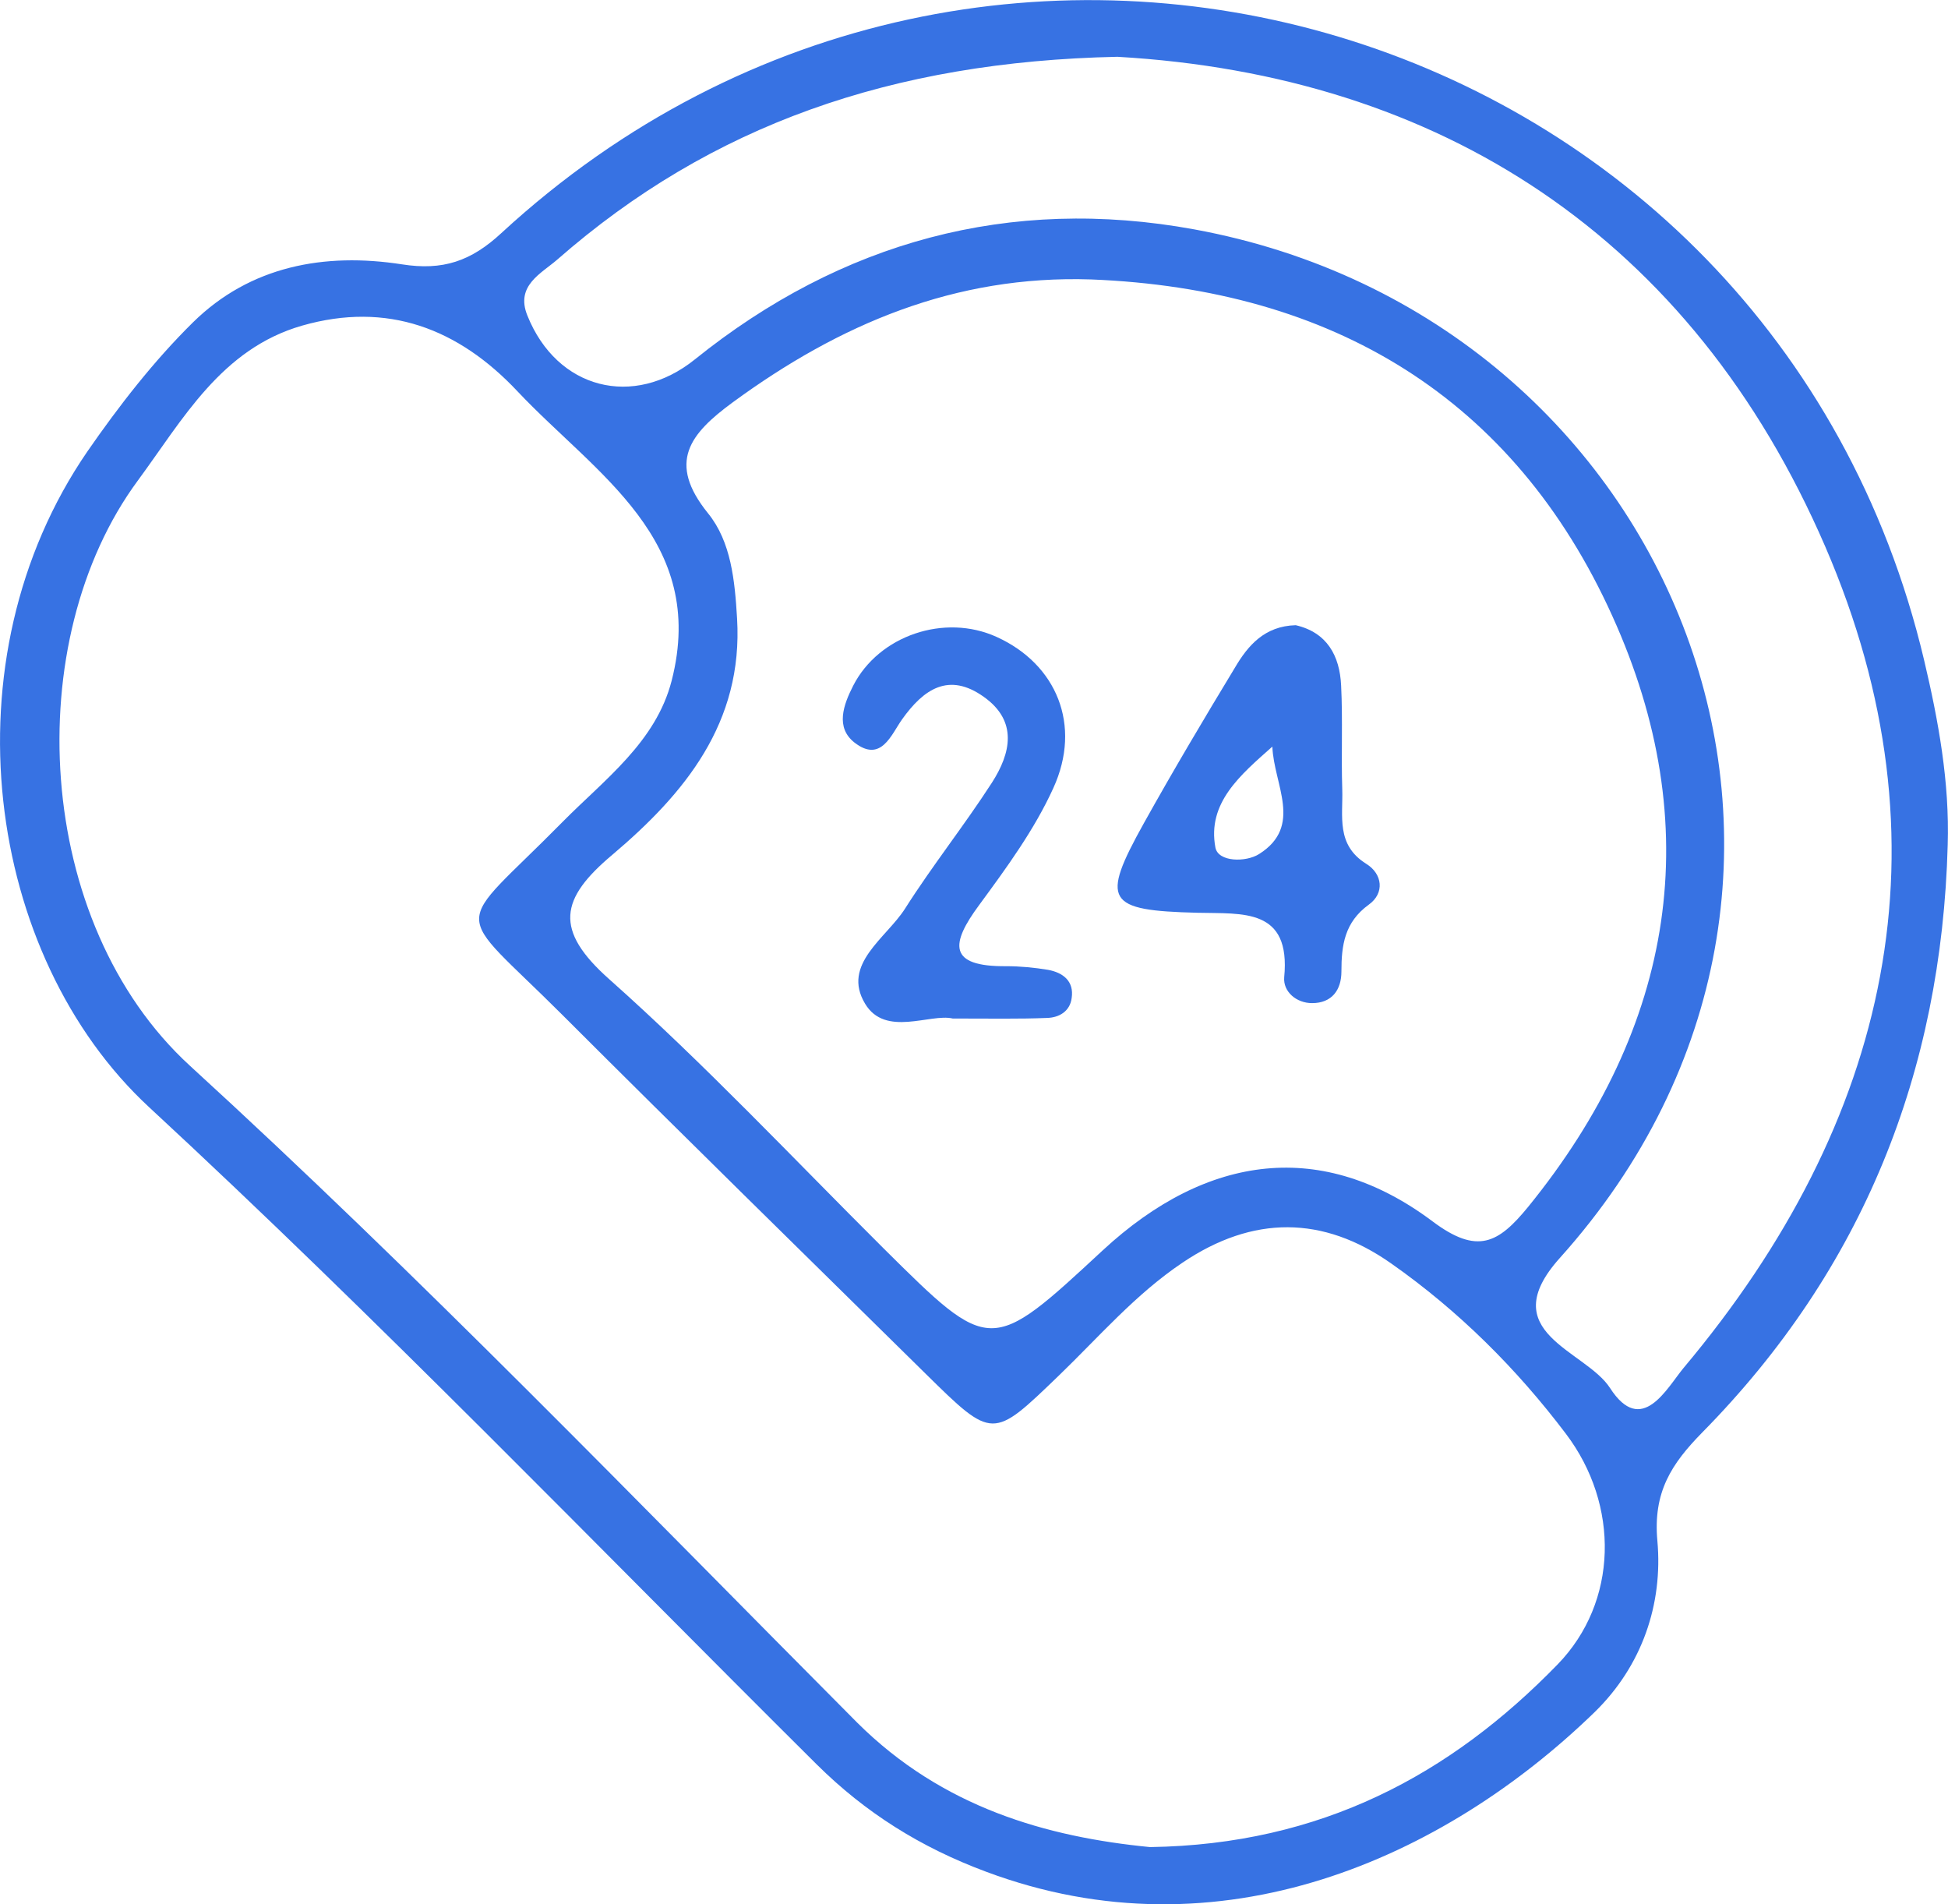 <svg width="88" height="86" viewBox="0 0 88 86" fill="none" xmlns="http://www.w3.org/2000/svg">
<g clip-path="url(#clip0_55_3171)">
<path d="M87.987 38.168C87.707 48.401 84.167 57.321 76.896 64.699C75.508 66.114 74.668 67.39 74.872 69.601C75.126 72.444 74.184 75.236 72.032 77.333C65.233 83.928 55.11 88.489 44.541 84.534C41.587 83.435 39.091 81.869 36.888 79.683C26.88 69.74 17.088 59.582 6.736 50.006C-0.65 43.171 -2.521 29.804 3.947 20.391C5.373 18.332 6.94 16.311 8.722 14.555C11.307 12.015 14.656 11.396 18.158 11.939C20.004 12.23 21.277 11.8 22.652 10.524C44.732 -9.817 80.041 0.809 86.918 29.804C87.567 32.545 88.076 35.325 87.987 38.168ZM51.952 83.423C59.681 83.309 65.526 80.15 70.364 75.173C73.102 72.355 73.178 67.971 70.734 64.75C68.518 61.819 65.895 59.203 62.852 57.068C59.77 54.895 56.599 54.882 53.416 57.03C51.29 58.458 49.647 60.378 47.826 62.134C44.834 65.015 44.859 65.04 41.803 62.033C36.328 56.639 30.84 51.269 25.403 45.836C20.373 40.808 20.411 42.198 25.403 37.132C27.313 35.199 29.63 33.518 30.343 30.739C31.973 24.371 26.905 21.415 23.378 17.675C20.704 14.832 17.495 13.607 13.65 14.706C9.996 15.755 8.264 18.939 6.226 21.705C0.891 28.932 1.515 41.667 8.582 48.136C18.985 57.649 28.777 67.807 38.722 77.801C42.58 81.641 47.291 82.968 51.952 83.423ZM49.291 12.621C43.14 12.419 37.92 14.643 33.106 18.168C31.158 19.596 30.127 20.884 31.986 23.184C33.03 24.472 33.196 26.228 33.297 27.934C33.578 32.647 30.929 35.843 27.657 38.61C25.301 40.593 25.008 41.996 27.529 44.232C31.846 48.073 35.819 52.305 39.919 56.386C44.745 61.174 44.745 61.174 49.813 56.474C54.562 52.078 59.77 51.459 64.711 55.16C66.748 56.689 67.69 56.146 69.027 54.516C75.674 46.342 77.126 37.283 72.835 27.82C68.378 17.966 60.19 13.051 49.291 12.621ZM50.475 2.565C40.301 2.78 32.113 5.647 25.174 11.725C24.448 12.356 23.276 12.899 23.824 14.251C25.161 17.587 28.624 18.458 31.387 16.235C37.996 10.916 45.611 8.831 53.951 10.36C75.776 14.365 85.886 39.646 70.466 56.815C67.436 60.189 71.625 60.972 72.733 62.69C74.159 64.901 75.292 62.703 76.056 61.781C85.402 50.65 88.242 38.092 82.461 24.7C76.413 10.701 65.054 3.399 50.475 2.565Z" fill="#3772E3"/>
<path d="M58.535 28.237C59.949 28.566 60.522 29.614 60.585 30.966C60.662 32.52 60.585 34.087 60.636 35.653C60.675 36.854 60.343 38.155 61.719 39.014C62.457 39.469 62.559 40.341 61.833 40.859C60.738 41.654 60.598 42.691 60.598 43.878C60.598 44.712 60.165 45.306 59.274 45.306C58.561 45.306 57.962 44.788 58.013 44.144C58.319 40.998 56.141 41.276 54.104 41.225C49.966 41.124 49.711 40.707 51.672 37.182C52.996 34.807 54.384 32.47 55.785 30.158C56.371 29.16 57.122 28.275 58.535 28.237ZM57.478 33.72C56.04 34.996 54.524 36.26 54.906 38.281C55.034 38.938 56.282 38.951 56.88 38.572C58.879 37.308 57.542 35.439 57.478 33.72Z" fill="#3772E3"/>
<path d="M43.039 46.001C42.02 45.761 39.995 46.86 39.079 45.331C38.009 43.55 40.034 42.374 40.887 41.035C42.122 39.09 43.561 37.283 44.809 35.35C45.662 34.023 45.993 32.571 44.44 31.471C42.861 30.347 41.727 31.118 40.747 32.495C40.263 33.177 39.804 34.466 38.608 33.543C37.729 32.861 38.098 31.838 38.544 30.966C39.703 28.704 42.669 27.694 45.025 28.768C47.725 29.993 48.883 32.747 47.585 35.59C46.731 37.472 45.471 39.191 44.236 40.871C42.937 42.627 42.81 43.663 45.458 43.638C46.082 43.638 46.731 43.701 47.343 43.802C48.03 43.928 48.527 44.32 48.412 45.078C48.336 45.672 47.852 45.963 47.292 45.975C46.057 46.026 44.783 46.001 43.039 46.001Z" fill="#3772E3"/>
</g>
<defs>
<clipPath id="clip0_55_3171">
<rect width="88" height="86" fill="white"/>
</clipPath>
</defs>
</svg>
